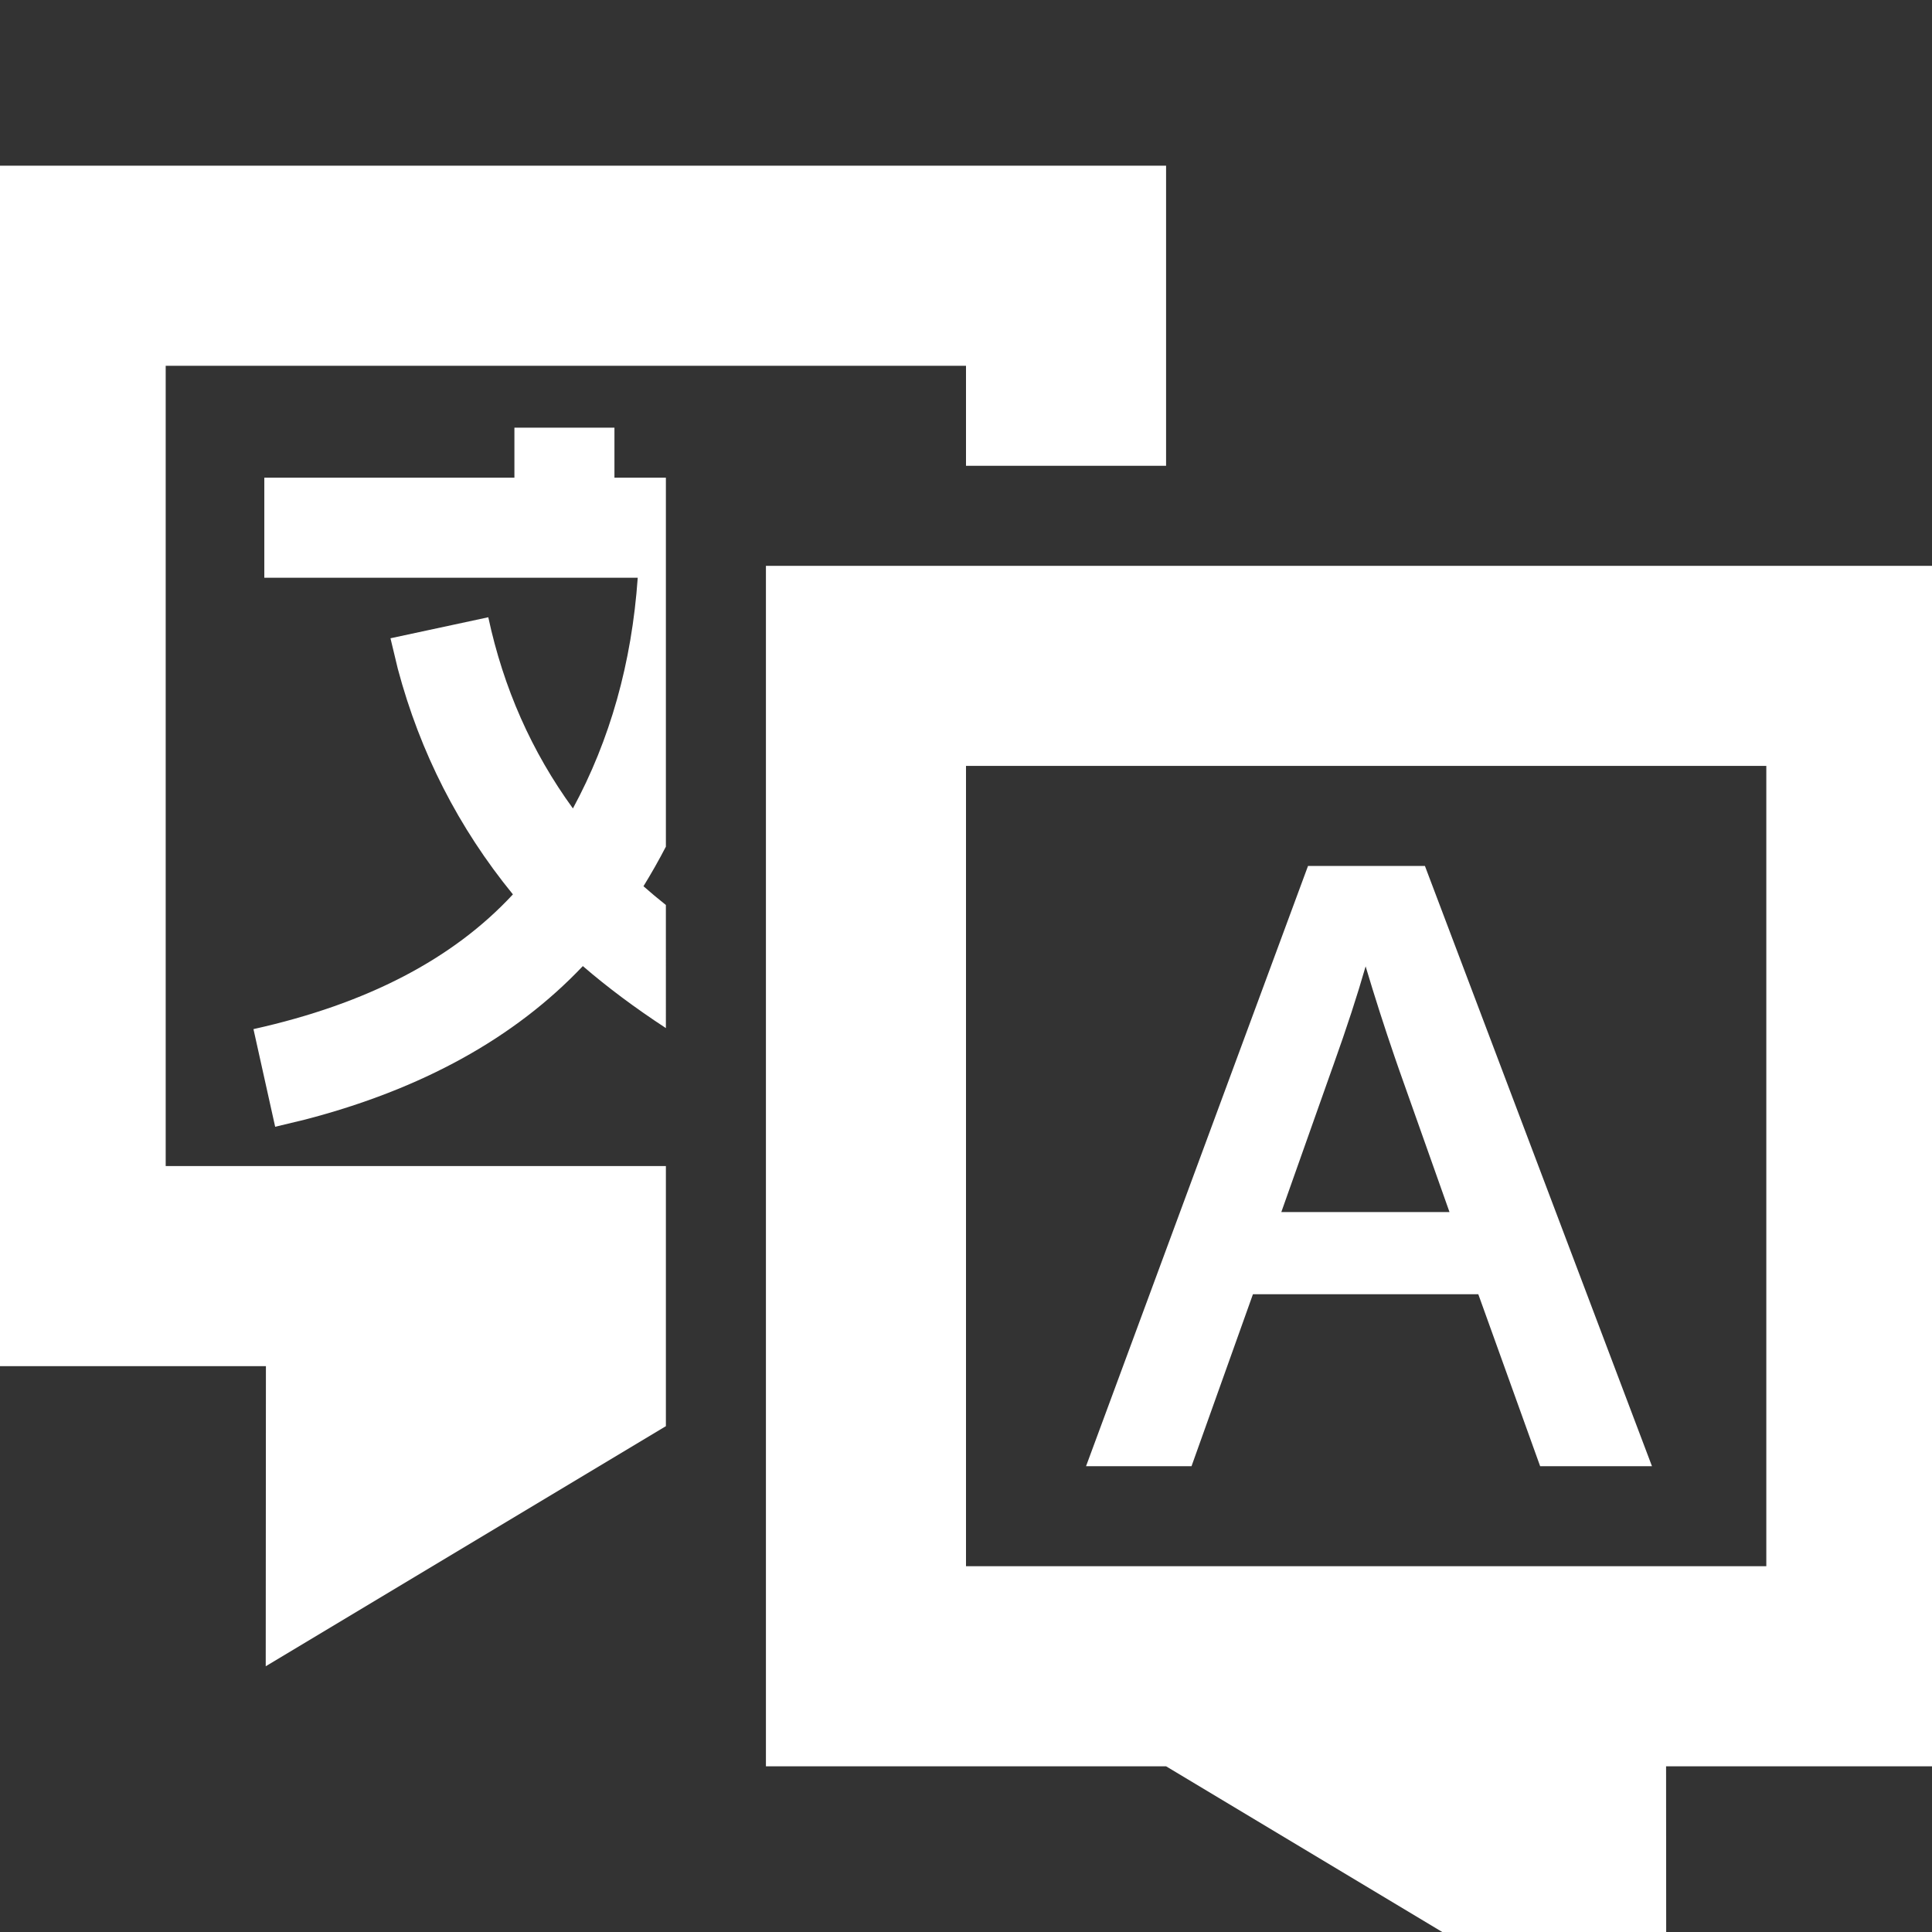 <?xml version="1.0" encoding="UTF-8"?>
<!-- Uploaded to: SVG Repo, www.svgrepo.com, Generator: SVG Repo Mixer Tools -->
<svg width="800px" height="800px" viewBox="50 50 412 412" version="1.1" xmlns="http://www.w3.org/2000/svg" xmlns:xlink="http://www.w3.org/1999/xlink">
    <rect x="50" y="50" width="412" height="412" fill="#333333" stroke="none"/>
    <title>language</title>
    <g id="Page-1" stroke="none" stroke-width="1" fill="none" fill-rule="evenodd">
        <g id="icon" transform="translate(42.667, 85.333)">
            <path style=" stroke:none;fill-rule:nonzero;fill:rgb(100%,100%,100%);fill-opacity:1;" d="M426.667,85.333 L426.667,341.333 L362.626,341.333 L362.667,405.333 L256,341.333 L170.667,341.333 L170.667,85.333 L426.667,85.333 Z M256,1.42108547e-14 L256,64 L213.333,64 L213.333,42.667 L42.667,42.667 L42.667,213.333 L149.333,213.333 L149.333,268.8 L64,320 L64.04,256 L6.39488462e-14,256 L6.39488462e-14,1.42108547e-14 L256,1.42108547e-14 Z M384,128 L213.333,128 L213.333,298.667 L384,298.667 L384,128 Z M311.199,149.333 L359.616,277.333 L335.769,277.333 L322.58,240.659 L274.524,240.659 L261.426,277.333 L238.933,277.333 L286.267,149.333 L311.199,149.333 Z M298.552,170.742 C296.818,176.812 294.529,183.826 291.684,191.783 L291.326,192.783 L280.576,223.134 L316.438,223.134 L305.688,192.783 L304.747,190.067 C302.567,183.718 300.502,177.276 298.552,170.742 Z M138.364,55.872 L138.364,66.538 L149.333,66.538 L149.334,145.217 C147.847,148.082 146.253,150.895 144.554,153.656 C146.073,154.997 147.665,156.33 149.332,157.657 L149.333,183.907 C142.783,179.623 136.88,175.218 131.624,170.685 C117.064,186.063 97.23,196.963 72.38,203.419 L66.012,204.952 L61.384,184.126 C85.643,178.736 103.971,169.144 116.712,155.395 C105.112,141.185 96.917,125.12 92.167,107.292 L90.602,100.779 L111.46,96.299 C114.704,111.403 120.707,124.963 129.508,137.067 C137.44,122.407 142.05,106.042 143.329,87.873 L63.698,87.872 L63.698,66.539 L117.031,66.538 L117.031,55.872 L138.364,55.872 Z" id="Combined-Shape">

</path>
        </g>
    </g>
</svg>